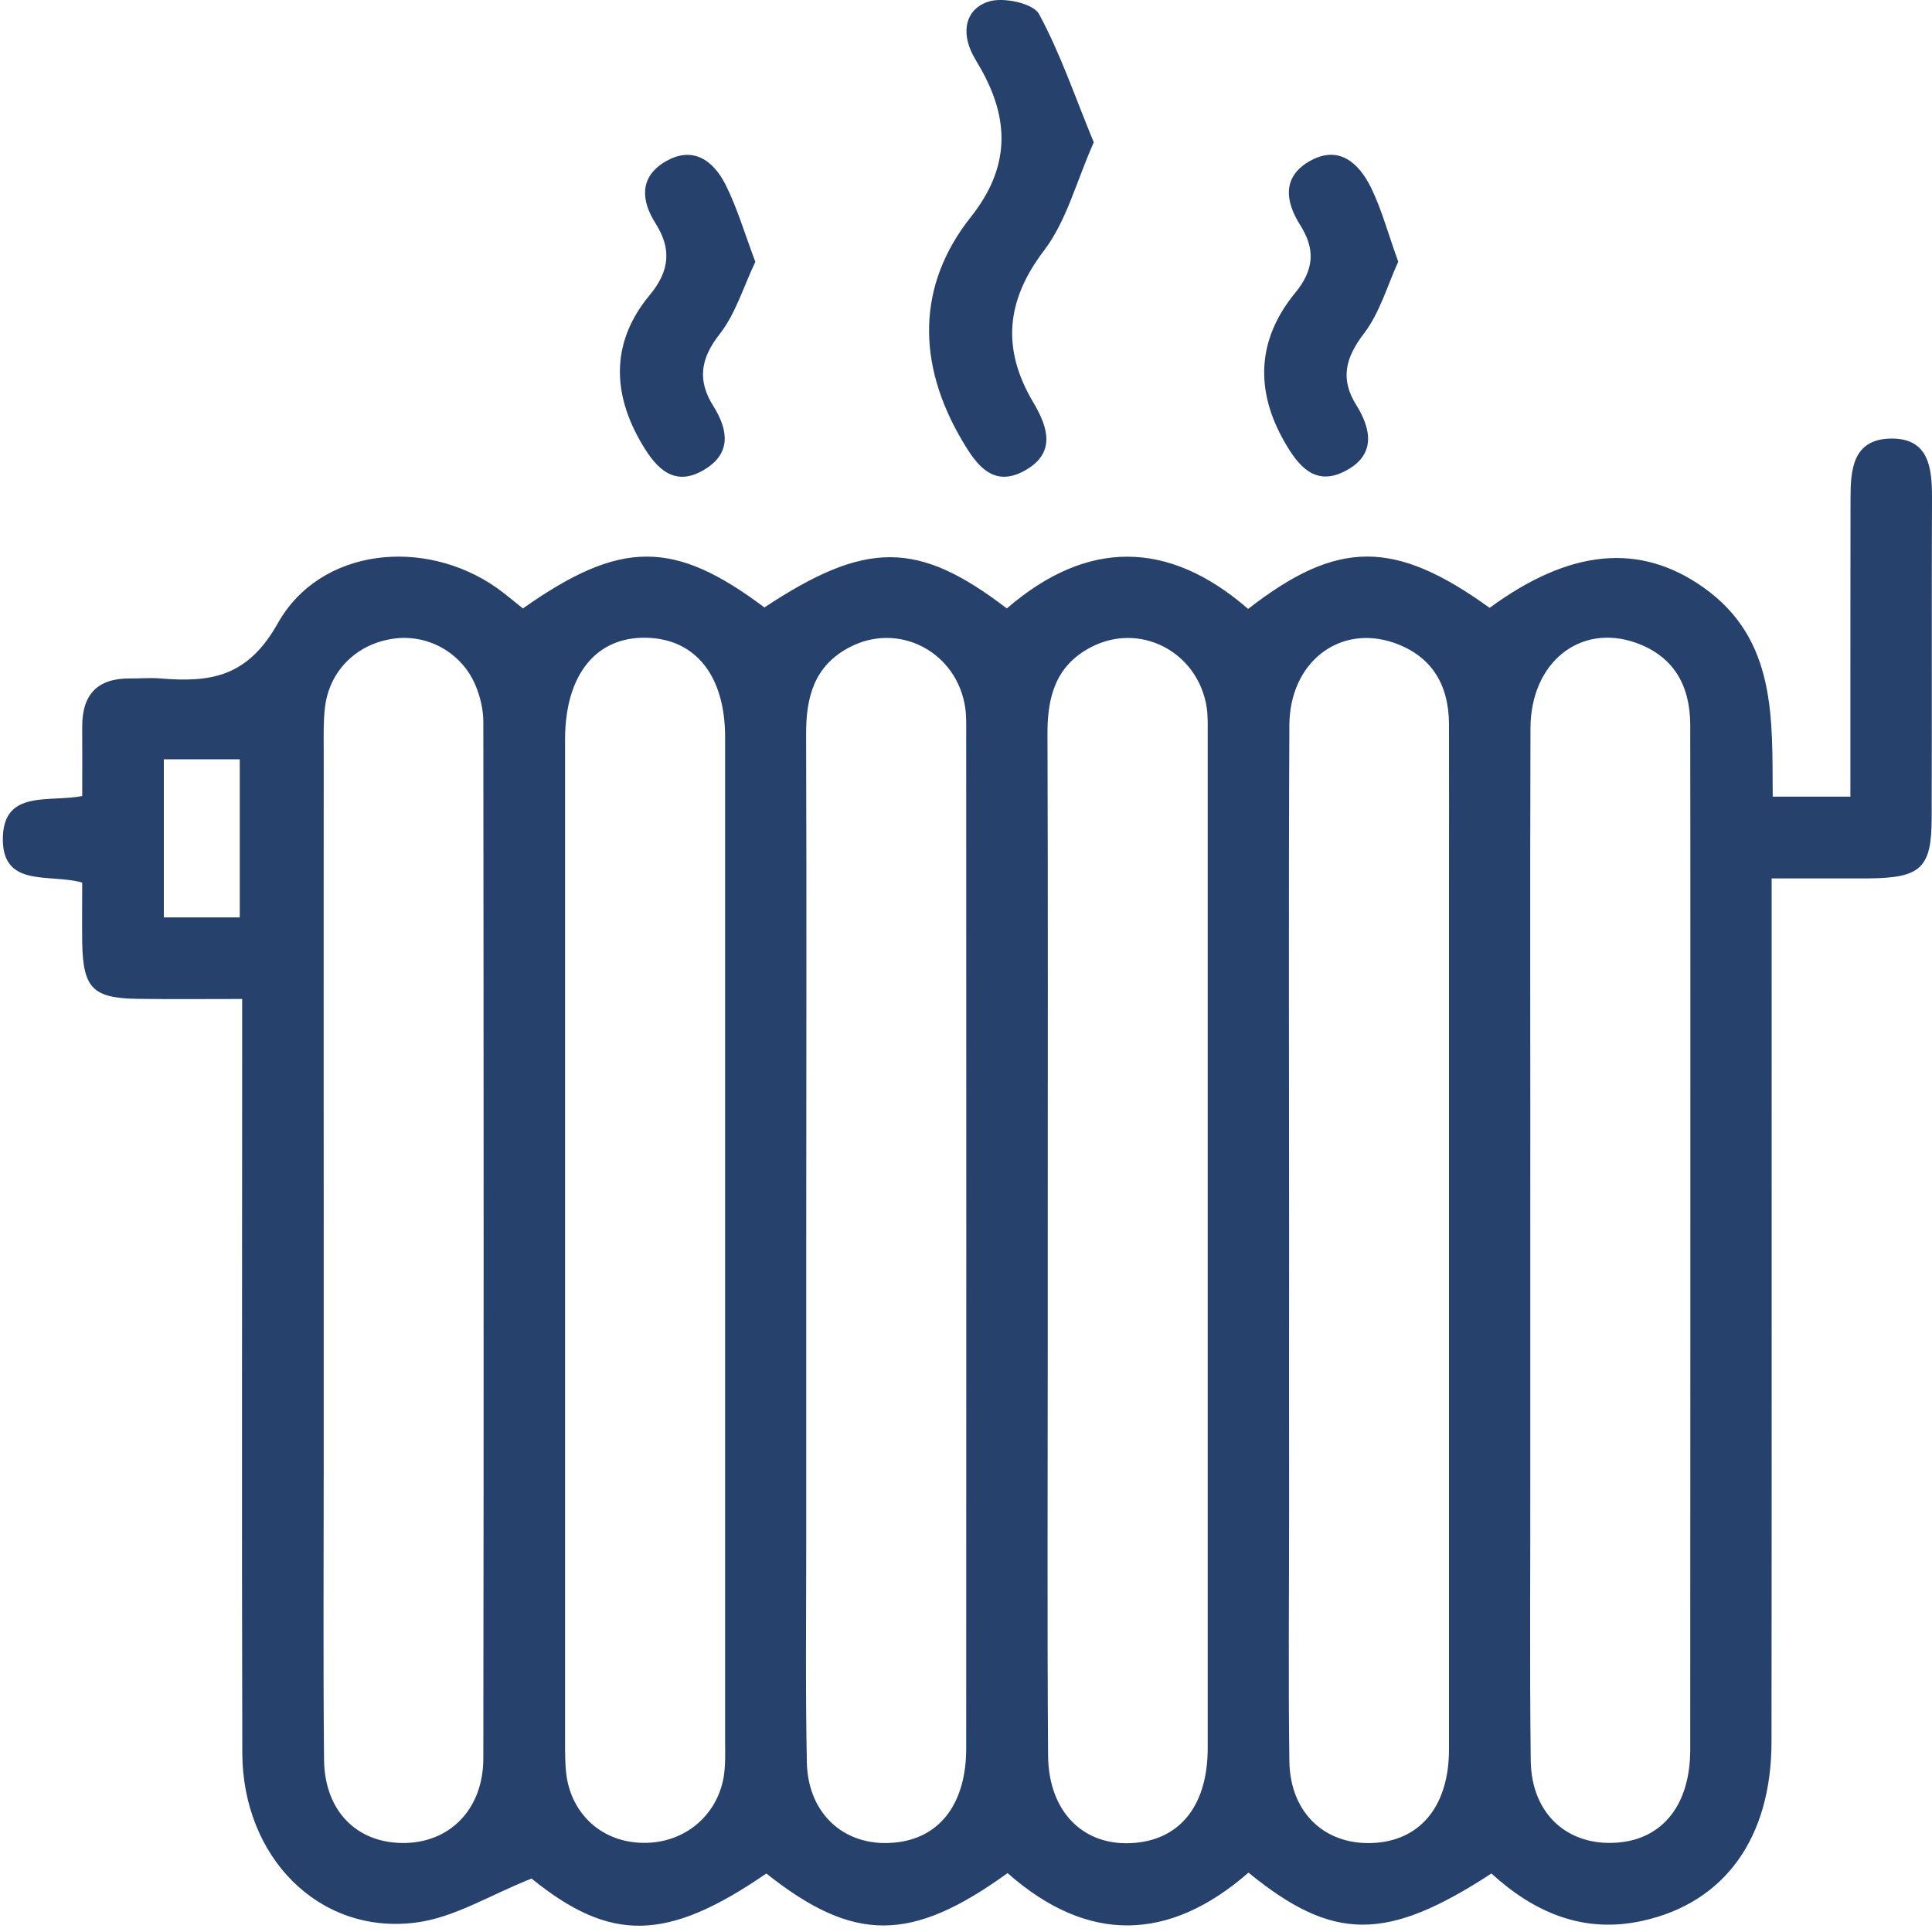 <svg width="29" height="29" viewBox="0 0 29 29" fill="none" xmlns="http://www.w3.org/2000/svg">
<path fill-rule="evenodd" clip-rule="evenodd" d="M1.234 11.949C1.234 11.585 1.237 11.25 1.234 10.917C1.23 10.427 1.46 10.179 1.954 10.184C2.106 10.186 2.258 10.17 2.408 10.184C3.152 10.244 3.711 10.172 4.169 9.357C4.808 8.219 6.375 8.063 7.458 8.825C7.592 8.921 7.72 9.03 7.849 9.133C9.316 8.098 10.116 8.098 11.474 9.118C12.999 8.11 13.778 8.11 15.113 9.133C16.313 8.096 17.533 8.096 18.735 9.14C20.078 8.096 20.93 8.094 22.36 9.124C23.567 8.239 24.613 8.143 25.567 8.816C26.671 9.596 26.6 10.783 26.609 11.958C27.004 11.958 27.351 11.958 27.775 11.958C27.775 11.607 27.775 11.272 27.775 10.941C27.775 9.788 27.775 8.639 27.777 7.488C27.777 7.055 27.807 6.594 28.379 6.583C28.948 6.574 29 7.01 29 7.462C28.993 9.064 29 10.668 28.995 12.271C28.995 13.028 28.837 13.178 28.052 13.185C27.587 13.187 27.12 13.185 26.593 13.185C26.593 13.473 26.593 13.697 26.593 13.916C26.593 17.99 26.595 22.066 26.591 26.14C26.591 27.584 25.891 28.558 24.66 28.831C23.773 29.03 23.031 28.71 22.387 28.122C20.811 29.148 20.014 29.148 18.74 28.109C17.549 29.148 16.328 29.18 15.124 28.116C13.674 29.164 12.815 29.162 11.503 28.122C10.004 29.153 9.161 29.155 7.979 28.198C7.362 28.44 6.813 28.791 6.229 28.86C4.786 29.039 3.641 27.875 3.637 26.31C3.628 22.766 3.635 19.217 3.635 15.672C3.635 15.467 3.635 15.263 3.635 14.995C3.078 14.995 2.573 15 2.07 14.993C1.393 14.984 1.248 14.834 1.234 14.157C1.23 13.858 1.234 13.56 1.234 13.248C0.745 13.107 0.021 13.339 0.043 12.564C0.063 11.853 0.738 12.045 1.234 11.949ZM4.859 18.607C4.859 19.76 4.859 20.909 4.859 22.059C4.859 23.51 4.85 24.965 4.864 26.415C4.873 27.175 5.344 27.655 6.035 27.664C6.741 27.673 7.253 27.166 7.255 26.397C7.262 21.212 7.26 16.023 7.255 10.838C7.255 10.655 7.21 10.461 7.139 10.291C6.933 9.795 6.419 9.513 5.905 9.587C5.349 9.665 4.938 10.074 4.877 10.628C4.853 10.834 4.859 11.044 4.859 11.252C4.857 13.701 4.859 16.155 4.859 18.607ZM10.884 18.705C10.884 16.157 10.884 13.612 10.884 11.064C10.884 10.143 10.44 9.589 9.702 9.573C8.949 9.556 8.489 10.125 8.482 11.078C8.482 11.153 8.482 11.227 8.482 11.305C8.482 16.191 8.482 21.074 8.482 25.962C8.482 26.169 8.477 26.377 8.495 26.583C8.551 27.197 9 27.631 9.602 27.66C10.225 27.694 10.752 27.291 10.862 26.679C10.893 26.496 10.884 26.303 10.884 26.116C10.884 23.644 10.884 21.174 10.884 18.705ZM12.102 18.589C12.102 20.097 12.102 21.606 12.102 23.114C12.102 24.227 12.089 25.34 12.111 26.451C12.127 27.26 12.721 27.756 13.488 27.651C14.127 27.564 14.503 27.052 14.503 26.243C14.505 21.168 14.505 16.097 14.503 11.022C14.503 10.89 14.507 10.756 14.489 10.626C14.366 9.781 13.483 9.323 12.742 9.721C12.225 9.996 12.1 10.458 12.1 11.006C12.109 13.534 12.102 16.061 12.102 18.589ZM15.727 18.593C15.727 19.159 15.727 19.724 15.727 20.29C15.727 22.308 15.718 24.328 15.732 26.344C15.736 27.235 16.313 27.765 17.115 27.653C17.756 27.562 18.128 27.054 18.128 26.241C18.128 21.166 18.128 16.095 18.128 11.019C18.128 10.887 18.132 10.753 18.114 10.624C17.985 9.779 17.102 9.323 16.36 9.723C15.846 9.998 15.721 10.463 15.723 11.01C15.732 13.536 15.727 16.066 15.727 18.593ZM19.35 18.578C19.35 19.952 19.348 21.329 19.35 22.708C19.35 23.952 19.337 25.197 19.354 26.442C19.368 27.235 19.918 27.723 20.666 27.66C21.343 27.602 21.75 27.086 21.75 26.256C21.75 21.957 21.75 17.655 21.75 13.357C21.75 12.528 21.752 11.699 21.75 10.867C21.746 10.282 21.495 9.848 20.925 9.649C20.105 9.366 19.359 9.94 19.354 10.885C19.341 13.446 19.35 16.01 19.35 18.578ZM22.97 18.622C22.97 19.773 22.97 20.922 22.97 22.075C22.973 23.526 22.959 24.98 22.977 26.431C22.988 27.226 23.529 27.716 24.278 27.658C24.959 27.606 25.371 27.088 25.371 26.263C25.373 22.305 25.373 18.343 25.373 14.383C25.373 13.214 25.373 12.045 25.371 10.876C25.368 10.289 25.125 9.853 24.557 9.649C23.719 9.352 22.977 9.942 22.973 10.928C22.964 13.493 22.973 16.059 22.97 18.622ZM2.459 11.397C2.459 12.22 2.459 12.977 2.459 13.771C2.857 13.771 3.219 13.771 3.599 13.771C3.599 12.968 3.599 12.193 3.599 11.397C3.212 11.397 2.864 11.397 2.459 11.397Z" fill="#26416B"/>
<path fill-rule="evenodd" clip-rule="evenodd" d="M16.418 2.136C16.156 2.726 16.011 3.311 15.676 3.754C15.092 4.518 15.037 5.247 15.513 6.045C15.738 6.425 15.846 6.802 15.387 7.061C14.916 7.327 14.663 6.988 14.451 6.628C13.752 5.455 13.765 4.275 14.572 3.258C15.162 2.516 15.159 1.794 14.713 1.016C14.675 0.951 14.637 0.887 14.601 0.82C14.424 0.475 14.493 0.136 14.838 0.024C15.057 -0.048 15.506 0.049 15.595 0.209C15.919 0.806 16.138 1.461 16.418 2.136Z" fill="#26416B"/>
<path fill-rule="evenodd" clip-rule="evenodd" d="M11.338 3.93C11.159 4.306 11.041 4.713 10.799 5.019C10.509 5.39 10.469 5.718 10.708 6.096C10.94 6.467 10.976 6.818 10.556 7.059C10.12 7.312 9.856 7.032 9.646 6.682C9.17 5.888 9.181 5.117 9.751 4.431C10.053 4.067 10.082 3.738 9.843 3.358C9.619 3.008 9.599 2.659 9.979 2.431C10.397 2.178 10.712 2.409 10.896 2.782C11.068 3.128 11.177 3.504 11.338 3.93Z" fill="#26416B"/>
<path fill-rule="evenodd" clip-rule="evenodd" d="M20.988 3.928C20.825 4.286 20.711 4.695 20.474 5.005C20.195 5.37 20.114 5.687 20.356 6.076C20.595 6.458 20.648 6.84 20.183 7.075C19.736 7.303 19.486 6.988 19.287 6.644C18.834 5.861 18.867 5.095 19.442 4.395C19.728 4.047 19.745 3.738 19.515 3.376C19.285 3.012 19.249 2.643 19.672 2.411C20.103 2.176 20.398 2.451 20.577 2.811C20.74 3.144 20.836 3.508 20.988 3.928Z" fill="#26416B"/>
</svg>
